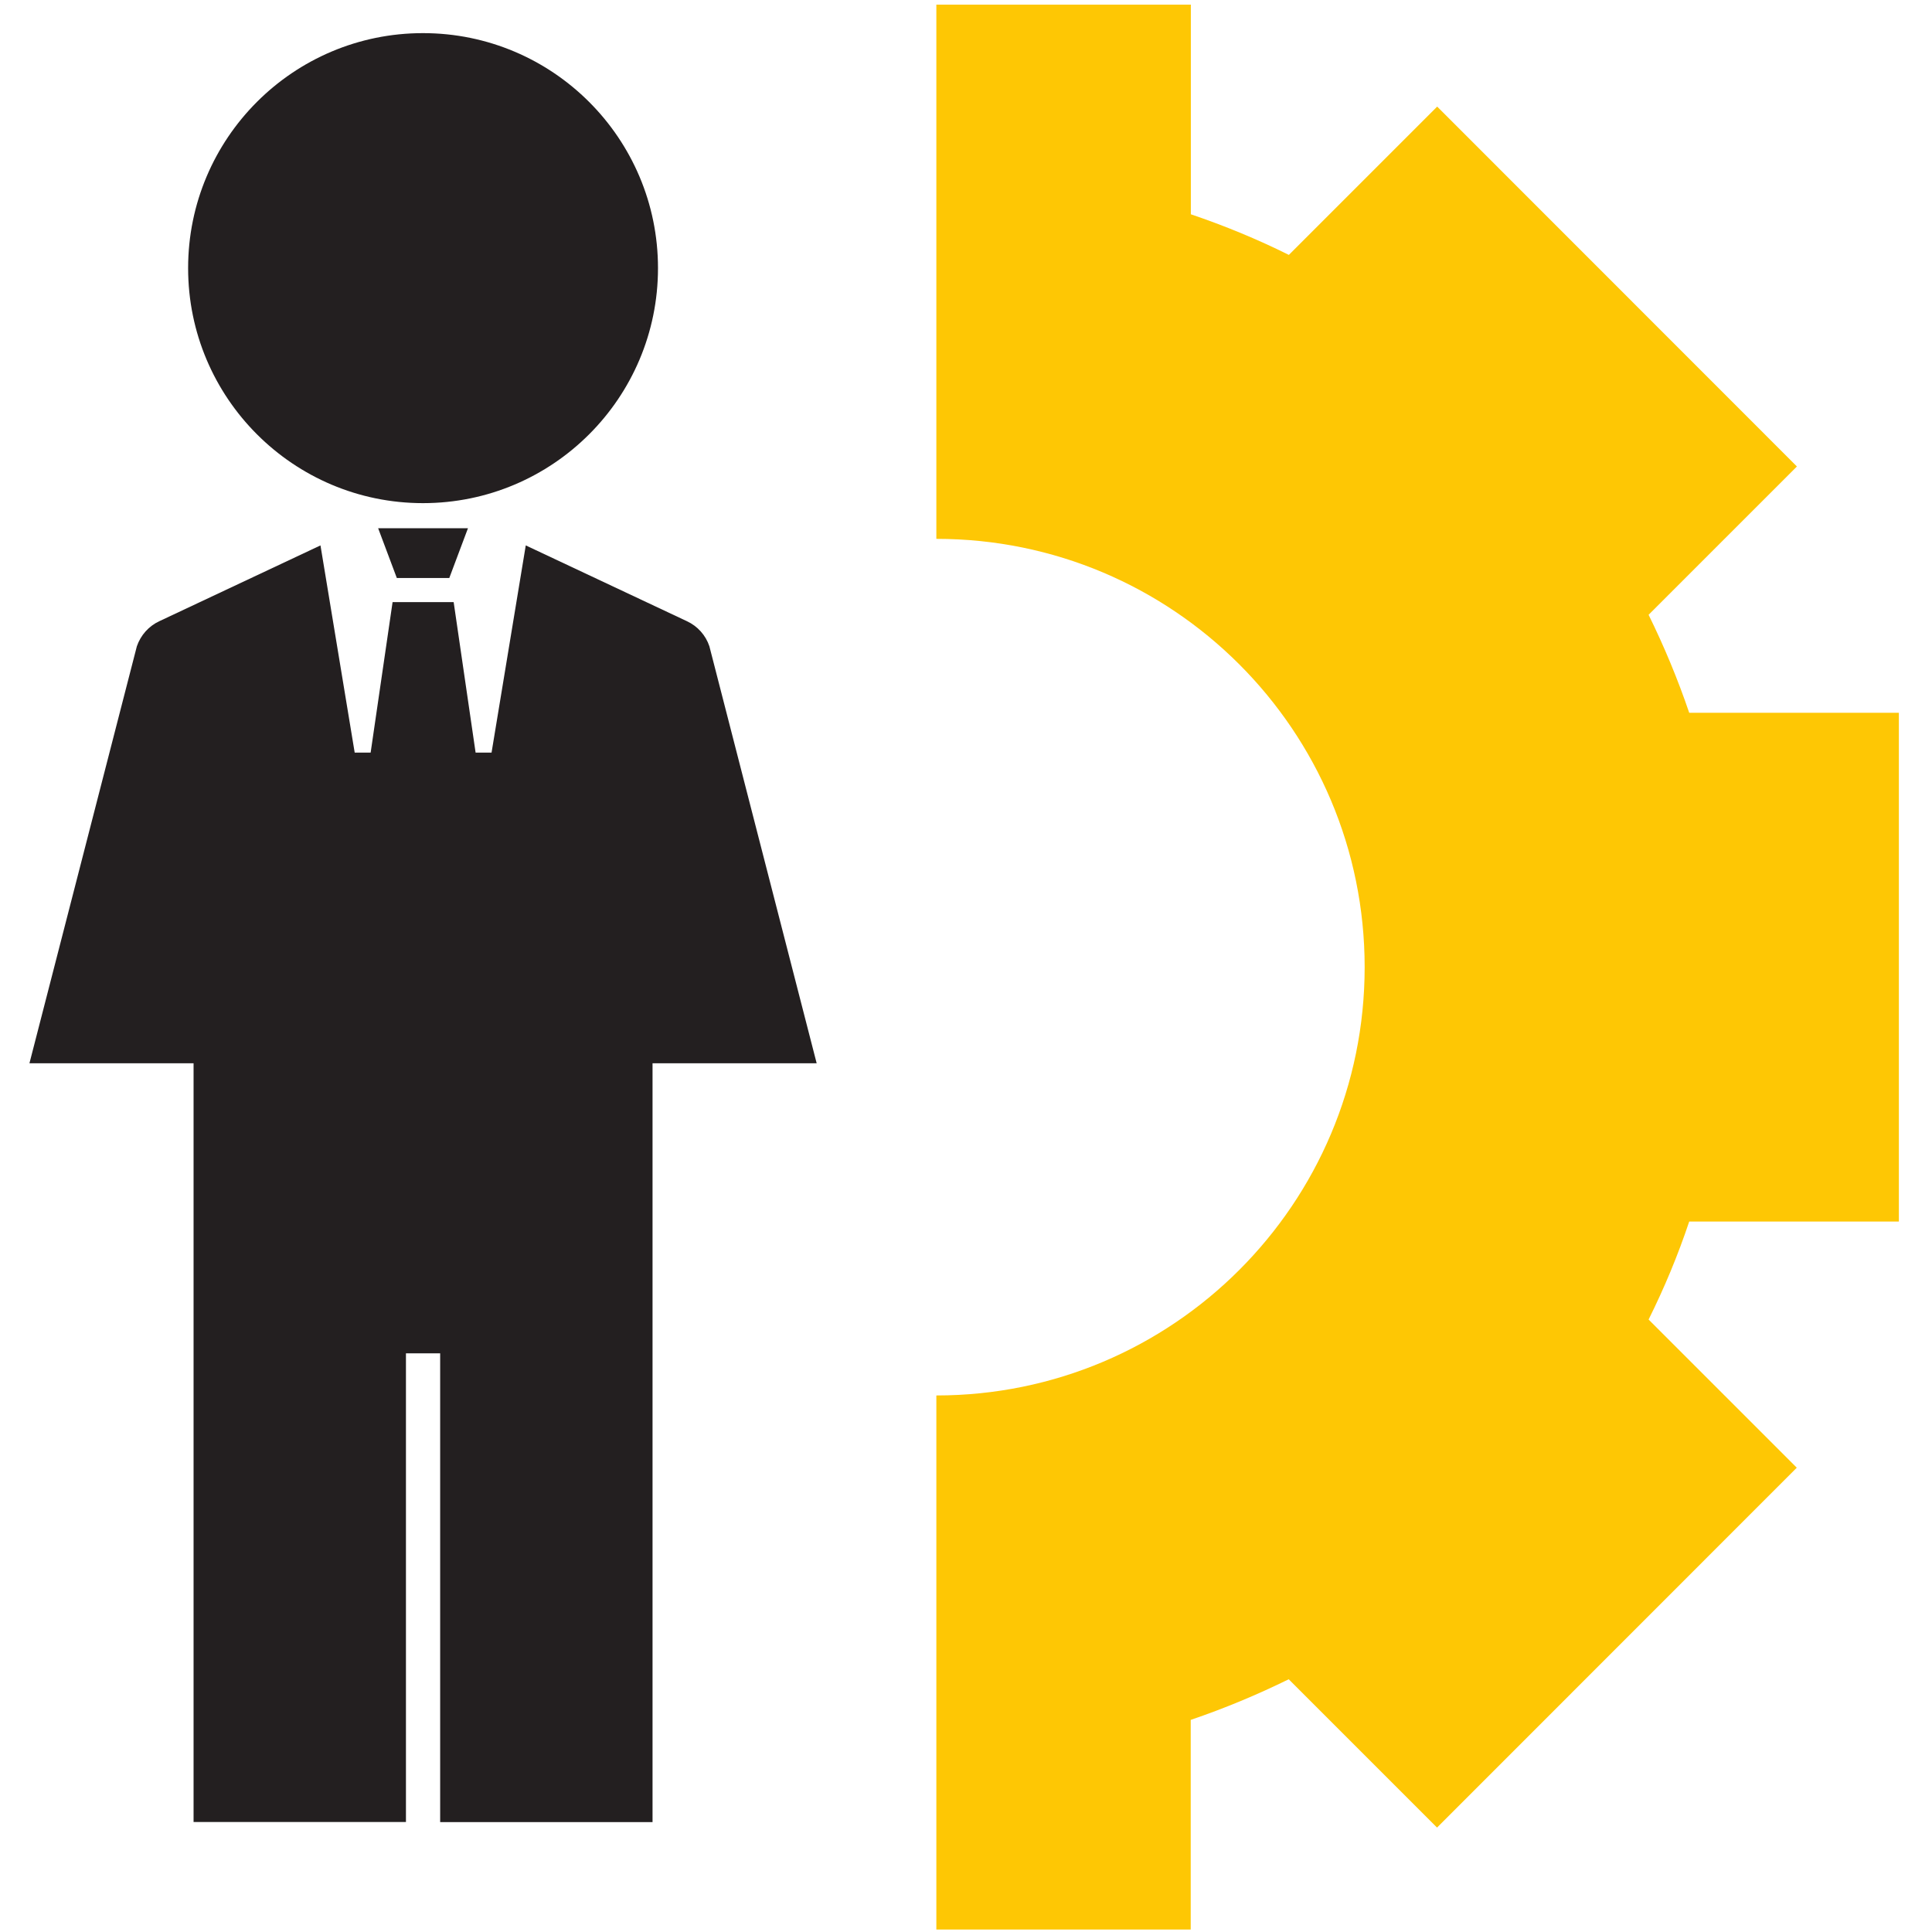 <?xml version="1.0" encoding="utf-8"?>
<!-- Generator: Adobe Illustrator 17.1.0, SVG Export Plug-In . SVG Version: 6.00 Build 0)  -->
<!DOCTYPE svg PUBLIC "-//W3C//DTD SVG 1.1//EN" "http://www.w3.org/Graphics/SVG/1.1/DTD/svg11.dtd">
<svg version="1.1" id="Layer_1" xmlns="http://www.w3.org/2000/svg" xmlns:xlink="http://www.w3.org/1999/xlink" x="0px" y="0px"
	 viewBox="0 0 1417.3 1417.3" enable-background="new 0 0 1417.3 1417.3" xml:space="preserve">
<polygon fill="#231F20" points="319.9,387.5 300.8,387.5 277.4,387.5 291.1,424 300.8,424 319.9,424 329.6,424 343.3,387.5 "/>
<g>
	<defs>
		<rect id="SVGID_1_" x="21.6" y="3.4" width="1371.4" height="1412.1"/>
	</defs>
	<clipPath id="SVGID_2_">
		<use xlink:href="#SVGID_1_"  overflow="visible"/>
	</clipPath>
	<path clip-path="url(#SVGID_2_)" fill="#231F20" d="M310.3,369.1c95.2,0,172.4-77.2,172.4-172.4c0-95.2-77.2-172.4-172.4-172.4
		S138,101.5,138,196.7C138,291.9,215.2,369.1,310.3,369.1"/>
	<path clip-path="url(#SVGID_2_)" fill="#231F20" d="M520.4,474.1c-2.7-8.1-8.7-14.8-16.5-18.4l-111.2-52.3l-7-3.3l-25.1,152h-11.7
		l-16.1-110.4h-1h-42.8h-1l-16.1,110.4h-11.7l-25.1-152l-7,3.3l-111.2,52.3c-7.8,3.6-13.7,10.3-16.5,18.4L21.6,780v0l120.4,0v556.6
		h155.8V992.8h25.1v343.9h155.8V780l120.4,0v0L520.4,474.1z"/>
	<path clip-path="url(#SVGID_2_)" fill="#FEC704" d="M1393,896.1V522.9h-153.8c-8.4-24.7-18.4-48.7-29.8-71.9l108.8-108.8
		l-263.9-264L945.5,187c-23.1-11.5-47.1-21.4-71.9-29.8V3.4H686.9v391.9c173.6,0,314.2,140.7,314.2,314.2
		c0,173.6-140.7,314.2-314.2,314.2v391.8h186.6v-153.8c24.7-8.4,48.7-18.4,71.9-29.8l108.8,108.8l263.9-264L1209.4,968
		c11.5-23.1,21.5-47.1,29.8-71.9H1393z"/>
</g>
</svg>
